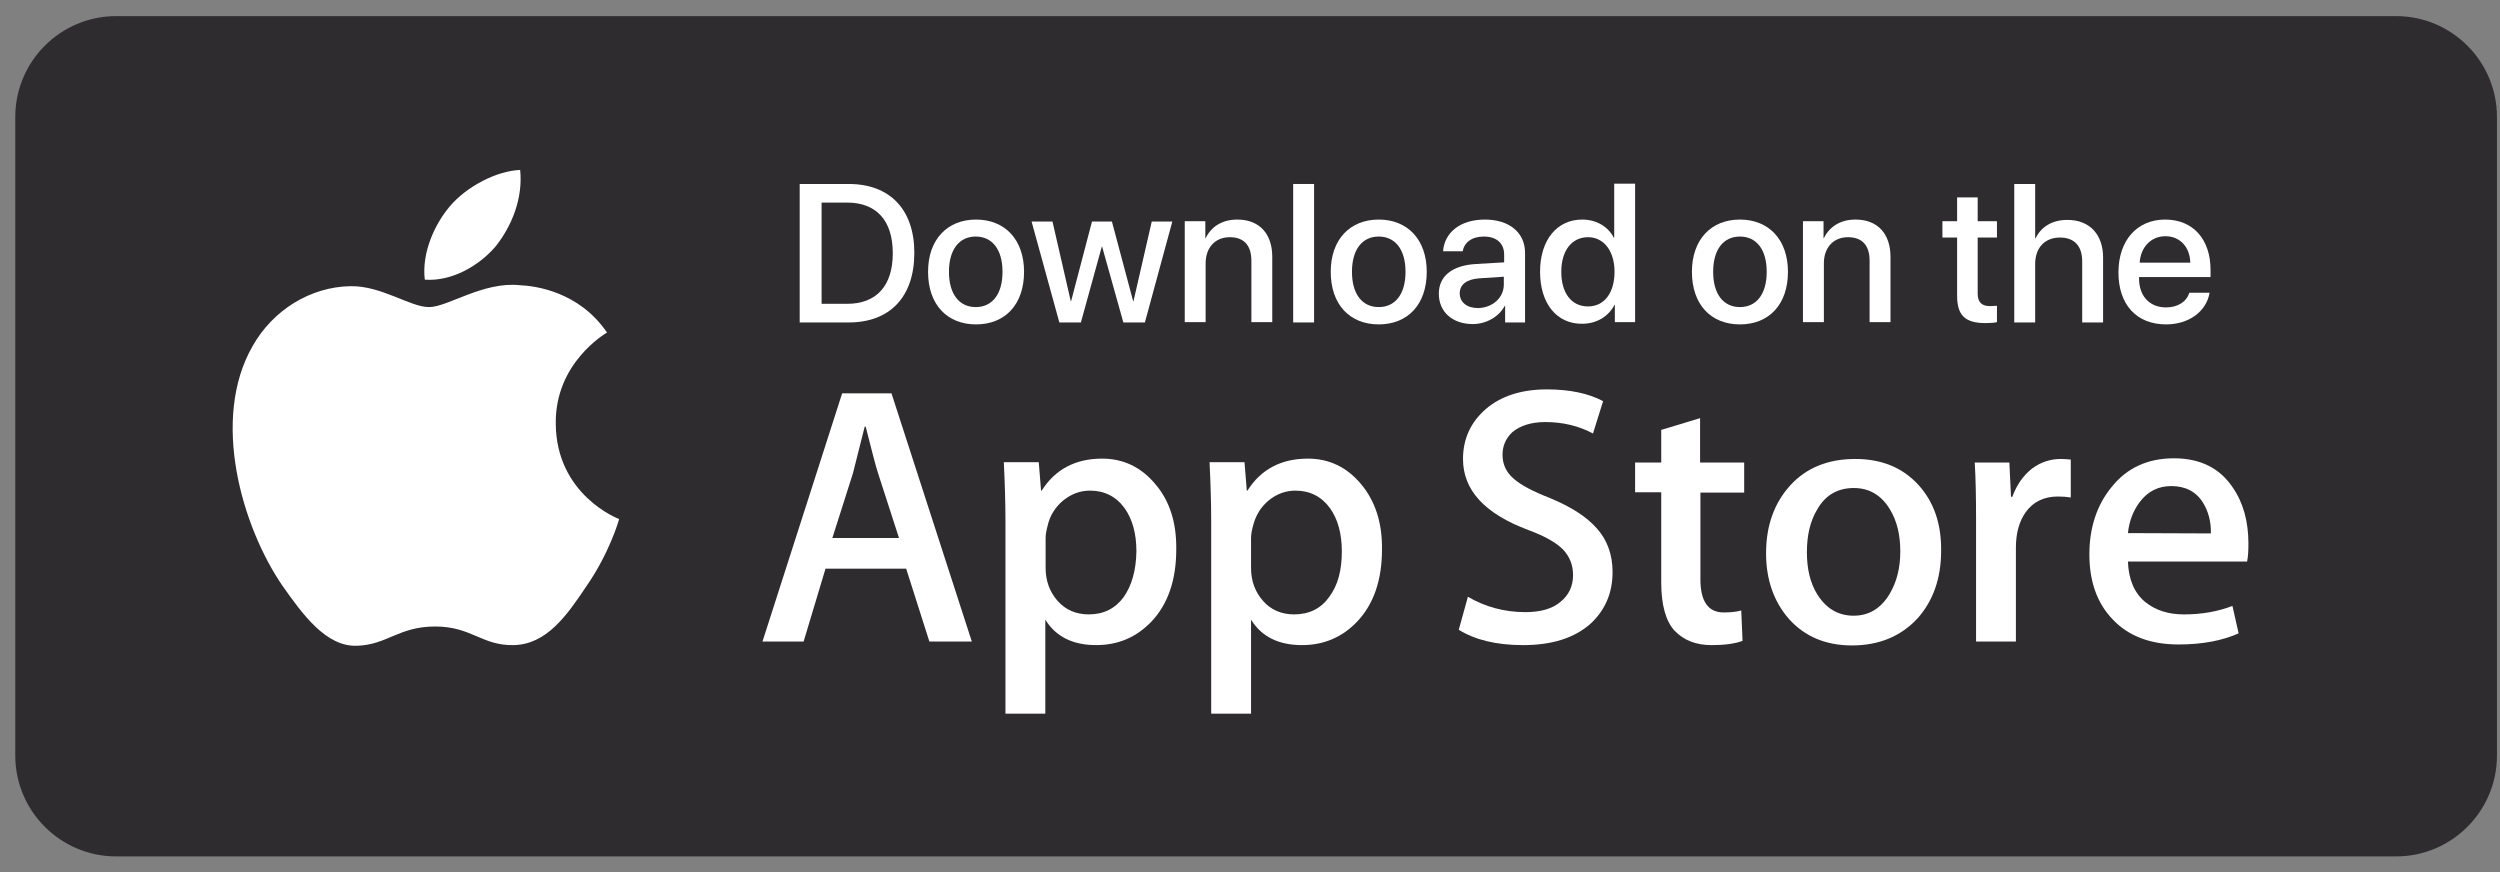 <svg width="149" height="52" viewBox="0 0 149 52" fill="none" xmlns="http://www.w3.org/2000/svg">
<rect x="0" y="0" width="149" height="52" fill="#808080" stroke="none"/>
<path d="M6.924 0.96H142.805C146.114 0.96 148.819 3.646 148.819 6.974V45.027C148.819 48.336 146.133 51.042 142.805 51.042H6.924C3.615 51.042 0.91 48.356 0.91 45.027V6.974C0.91 3.646 3.615 0.96 6.924 0.96Z" fill="#2E2C2F"/>
<path d="M25.318 16.668C25.123 15.052 25.921 13.339 26.816 12.289C27.828 11.101 29.6 10.186 31.001 10.128C31.176 11.802 30.515 13.456 29.541 14.683C28.529 15.87 26.894 16.785 25.318 16.668Z" fill="white"/>
<path d="M36.899 30.935C36.88 31.033 36.315 32.979 34.933 34.964C33.765 36.716 32.558 38.41 30.612 38.449C28.724 38.487 28.101 37.339 25.941 37.339C23.761 37.339 23.079 38.429 21.289 38.487C19.439 38.565 18.038 36.619 16.831 34.906C14.418 31.383 12.549 24.979 15.06 20.619C16.267 18.478 18.505 17.096 20.88 17.057C22.729 17.018 24.442 18.303 25.571 18.303C26.68 18.303 28.802 16.765 30.982 16.999C31.897 17.038 34.505 17.369 36.179 19.821C36.042 19.899 33.084 21.651 33.123 25.232C33.142 29.495 36.841 30.916 36.899 30.935Z" fill="white"/>
<path d="M53.132 23.441H50.193L45.444 38.234H47.896L49.2 33.894H54.008L55.39 38.234H57.92L53.132 23.441ZM49.609 32.064L50.835 28.21C51.147 26.984 51.38 26.05 51.536 25.427H51.594C51.964 26.887 52.198 27.801 52.334 28.21L53.58 32.064H49.609Z" fill="white"/>
<path d="M68.84 28.833C68.003 27.84 66.952 27.334 65.686 27.334C64.09 27.334 62.884 27.976 62.086 29.241H62.047L61.91 27.548H59.828C59.886 28.755 59.925 29.903 59.925 31.052V42.536H62.3V36.93C62.923 37.942 63.935 38.448 65.336 38.448C66.64 38.448 67.73 37.981 68.626 37.047C69.618 35.996 70.105 34.555 70.105 32.745C70.124 31.149 69.716 29.845 68.84 28.833ZM66.971 35.587C66.465 36.268 65.784 36.618 64.888 36.618C64.129 36.618 63.507 36.346 63.039 35.82C62.572 35.295 62.319 34.633 62.319 33.855V32.064C62.319 31.869 62.358 31.636 62.436 31.344C62.572 30.721 62.903 30.215 63.37 29.825C63.857 29.436 64.382 29.241 64.966 29.241C65.823 29.241 66.523 29.592 67.03 30.293C67.497 30.954 67.73 31.811 67.73 32.862C67.711 33.991 67.458 34.886 66.971 35.587Z" fill="white"/>
<path d="M81.102 28.833C80.265 27.84 79.214 27.334 77.949 27.334C76.353 27.334 75.146 27.976 74.348 29.241H74.309L74.173 27.548H72.09C72.148 28.755 72.187 29.903 72.187 31.052V42.536H74.562V36.93C75.185 37.942 76.197 38.448 77.599 38.448C78.903 38.448 79.993 37.981 80.888 37.047C81.881 35.996 82.367 34.555 82.367 32.745C82.387 31.149 81.959 29.845 81.102 28.833ZM79.214 35.587C78.727 36.268 78.027 36.618 77.131 36.618C76.372 36.618 75.749 36.346 75.282 35.82C74.815 35.295 74.562 34.633 74.562 33.855V32.064C74.562 31.869 74.601 31.636 74.679 31.344C74.835 30.721 75.146 30.215 75.613 29.825C76.1 29.436 76.625 29.241 77.209 29.241C78.066 29.241 78.766 29.592 79.272 30.293C79.74 30.954 79.973 31.811 79.973 32.862C79.973 33.991 79.74 34.886 79.214 35.587Z" fill="white"/>
<path d="M95.195 31.519C95.798 32.2 96.109 33.076 96.109 34.089C96.109 35.354 95.662 36.366 94.805 37.164C93.852 38.02 92.508 38.449 90.776 38.449C89.18 38.449 87.915 38.137 86.942 37.534L87.487 35.568C88.518 36.171 89.667 36.483 90.912 36.483C91.808 36.483 92.508 36.288 92.995 35.879C93.501 35.471 93.754 34.945 93.754 34.264C93.754 33.66 93.54 33.154 93.151 32.745C92.742 32.337 92.061 31.948 91.107 31.597C88.499 30.624 87.195 29.223 87.195 27.354C87.195 26.147 87.662 25.154 88.557 24.376C89.472 23.597 90.679 23.208 92.197 23.208C93.54 23.208 94.669 23.442 95.545 23.909L94.942 25.836C94.105 25.388 93.151 25.154 92.1 25.154C91.263 25.154 90.601 25.369 90.134 25.758C89.745 26.128 89.55 26.575 89.55 27.101C89.55 27.685 89.783 28.171 90.231 28.541C90.62 28.892 91.341 29.281 92.392 29.69C93.657 30.215 94.591 30.819 95.195 31.519Z" fill="white"/>
<path d="M101.345 27.568H103.953V29.359H101.345V34.536C101.345 35.84 101.812 36.502 102.727 36.502C103.155 36.502 103.505 36.463 103.778 36.385L103.856 38.196C103.389 38.371 102.766 38.449 102.007 38.449C101.072 38.449 100.352 38.157 99.807 37.592C99.282 37.028 99.009 36.054 99.009 34.712V29.339H97.452V27.568H99.009V25.622L101.325 24.921V27.568H101.345Z" fill="white"/>
<path d="M114.348 28.911C113.394 27.86 112.129 27.354 110.571 27.354C108.956 27.354 107.652 27.879 106.698 28.93C105.744 29.981 105.258 31.324 105.258 32.979C105.258 34.555 105.725 35.879 106.64 36.91C107.574 37.942 108.82 38.468 110.377 38.468C111.992 38.468 113.296 37.923 114.289 36.852C115.223 35.801 115.691 34.458 115.691 32.823C115.71 31.227 115.262 29.923 114.348 28.911ZM112.615 35.412C112.09 36.268 111.389 36.696 110.474 36.696C109.559 36.696 108.839 36.268 108.314 35.431C107.885 34.75 107.691 33.894 107.691 32.92C107.691 31.908 107.885 31.052 108.314 30.351C108.8 29.495 109.54 29.086 110.494 29.086C111.408 29.086 112.129 29.514 112.635 30.351C113.063 31.052 113.258 31.889 113.258 32.862C113.258 33.855 113.043 34.692 112.615 35.412Z" fill="white"/>
<path d="M123.418 27.392V29.65C123.184 29.611 122.931 29.592 122.659 29.592C121.822 29.592 121.179 29.903 120.732 30.526C120.342 31.071 120.148 31.791 120.148 32.628V38.234H117.773V30.916C117.773 29.689 117.754 28.56 117.695 27.568H119.759L119.856 29.611H119.934C120.187 28.911 120.576 28.346 121.121 27.918C121.647 27.529 122.231 27.354 122.834 27.354C123.048 27.354 123.243 27.373 123.418 27.392Z" fill="white"/>
<path d="M134.006 32.396C134.006 31.072 133.695 29.943 133.053 29.028C132.274 27.88 131.106 27.315 129.568 27.315C128.011 27.315 126.766 27.88 125.851 29.028C124.975 30.099 124.527 31.442 124.527 33.038C124.527 34.673 124.994 35.977 125.948 36.95C126.882 37.923 128.187 38.41 129.841 38.41C131.223 38.41 132.41 38.196 133.422 37.748L133.053 36.113C132.196 36.444 131.223 36.619 130.172 36.619C129.218 36.619 128.459 36.366 127.856 35.88C127.194 35.335 126.863 34.517 126.824 33.466H133.928C133.987 33.174 134.006 32.824 134.006 32.396ZM126.824 31.773C126.902 31.053 127.135 30.449 127.525 29.924C128.011 29.281 128.634 28.97 129.413 28.97C130.25 28.97 130.892 29.301 131.301 29.963C131.612 30.469 131.787 31.091 131.768 31.792L126.824 31.773Z" fill="white"/>
<path d="M50.582 10.965C53.035 10.965 54.494 12.483 54.494 15.072C54.494 17.68 53.054 19.218 50.582 19.218H47.662V10.965H50.582ZM48.967 18.108H50.485C52.236 18.108 53.21 17.038 53.21 15.091C53.21 13.145 52.236 12.074 50.485 12.074H48.967V18.108Z" fill="white"/>
<path d="M55.312 16.2C55.312 14.273 56.46 13.086 58.173 13.086C59.886 13.086 61.034 14.273 61.034 16.2C61.034 18.147 59.906 19.334 58.173 19.334C56.441 19.334 55.312 18.147 55.312 16.2ZM59.75 16.2C59.75 14.857 59.127 14.098 58.154 14.098C57.181 14.098 56.558 14.857 56.558 16.2C56.558 17.543 57.181 18.302 58.154 18.302C59.127 18.302 59.75 17.543 59.75 16.2Z" fill="white"/>
<path d="M68.236 19.218H66.952L65.687 14.702H65.667L64.421 19.218H63.137L61.482 13.203H62.728L63.818 17.952H63.837L65.083 13.203H66.27L67.536 17.952H67.555L68.645 13.203H69.871L68.236 19.218Z" fill="white"/>
<path d="M70.65 13.183H71.837V14.195H71.856C72.187 13.514 72.83 13.086 73.745 13.086C75.068 13.086 75.827 13.942 75.827 15.305V19.198H74.582V15.538C74.582 14.643 74.153 14.137 73.297 14.137C72.421 14.137 71.856 14.76 71.856 15.694V19.198H70.611V13.183H70.65Z" fill="white"/>
<path d="M77.073 10.965H78.319V19.218H77.073V10.965Z" fill="white"/>
<path d="M79.312 16.2C79.312 14.273 80.46 13.086 82.173 13.086C83.886 13.086 85.034 14.273 85.034 16.2C85.034 18.147 83.905 19.334 82.173 19.334C80.441 19.334 79.312 18.147 79.312 16.2ZM83.769 16.2C83.769 14.857 83.146 14.098 82.173 14.098C81.2 14.098 80.577 14.857 80.577 16.2C80.577 17.543 81.2 18.302 82.173 18.302C83.146 18.302 83.769 17.543 83.769 16.2Z" fill="white"/>
<path d="M85.754 17.504C85.754 16.453 86.552 15.811 87.993 15.733L89.647 15.636V15.169C89.647 14.507 89.199 14.098 88.44 14.098C87.72 14.098 87.272 14.448 87.175 14.974H86.007C86.085 13.884 87 13.086 88.499 13.086C89.958 13.086 90.893 13.864 90.893 15.071V19.217H89.705V18.224H89.686C89.336 18.886 88.576 19.314 87.778 19.314C86.572 19.314 85.754 18.594 85.754 17.504ZM89.628 16.959V16.492L88.148 16.59C87.409 16.648 87 16.959 87 17.485C87 18.01 87.428 18.361 88.09 18.361C88.966 18.341 89.628 17.738 89.628 16.959Z" fill="white"/>
<path d="M91.788 16.201C91.788 14.293 92.8 13.086 94.299 13.086C95.155 13.086 95.856 13.515 96.187 14.176H96.207V10.945H97.452V19.198H96.245V18.167H96.226C95.876 18.848 95.175 19.296 94.299 19.296C92.8 19.315 91.788 18.108 91.788 16.201ZM93.053 16.201C93.053 17.466 93.657 18.264 94.649 18.264C95.603 18.264 96.226 17.466 96.226 16.201C96.226 14.955 95.584 14.137 94.649 14.137C93.676 14.137 93.053 14.935 93.053 16.201Z" fill="white"/>
<path d="M100.839 16.2C100.839 14.273 101.987 13.086 103.7 13.086C105.413 13.086 106.562 14.273 106.562 16.2C106.562 18.147 105.433 19.334 103.7 19.334C101.968 19.334 100.839 18.147 100.839 16.2ZM105.296 16.2C105.296 14.857 104.673 14.098 103.7 14.098C102.727 14.098 102.104 14.857 102.104 16.2C102.104 17.543 102.727 18.302 103.7 18.302C104.673 18.302 105.296 17.543 105.296 16.2Z" fill="white"/>
<path d="M107.496 13.183H108.683V14.195H108.703C109.033 13.514 109.676 13.086 110.591 13.086C111.914 13.086 112.673 13.942 112.673 15.305V19.198H111.428V15.538C111.428 14.643 110.999 14.137 110.143 14.137C109.267 14.137 108.703 14.76 108.703 15.694V19.198H107.457V13.183H107.496Z" fill="white"/>
<path d="M117.87 11.763V13.184H119.019V14.157H117.87V17.485C117.87 18.011 118.104 18.244 118.61 18.244C118.727 18.244 118.941 18.225 119.019 18.225V19.198C118.882 19.237 118.61 19.256 118.337 19.256C117.111 19.256 116.644 18.789 116.644 17.622V14.157H115.768V13.184H116.644V11.763H117.87Z" fill="white"/>
<path d="M120.07 10.965H121.296V14.215H121.315C121.646 13.515 122.308 13.106 123.223 13.106C124.546 13.106 125.344 13.982 125.344 15.344V19.218H124.099V15.578C124.099 14.682 123.651 14.157 122.775 14.157C121.86 14.157 121.296 14.78 121.296 15.734V19.218H120.05V10.965H120.07Z" fill="white"/>
<path d="M131.69 17.446C131.515 18.536 130.483 19.334 129.101 19.334C127.33 19.334 126.259 18.147 126.259 16.239C126.259 14.351 127.349 13.086 129.043 13.086C130.717 13.086 131.748 14.273 131.748 16.083V16.512H127.486V16.59C127.486 17.641 128.108 18.322 129.101 18.322C129.802 18.322 130.327 17.971 130.483 17.446H131.69ZM127.524 15.655H130.541C130.522 14.74 129.938 14.079 129.062 14.079C128.186 14.079 127.583 14.74 127.524 15.655Z" fill="white"/>
</svg>
